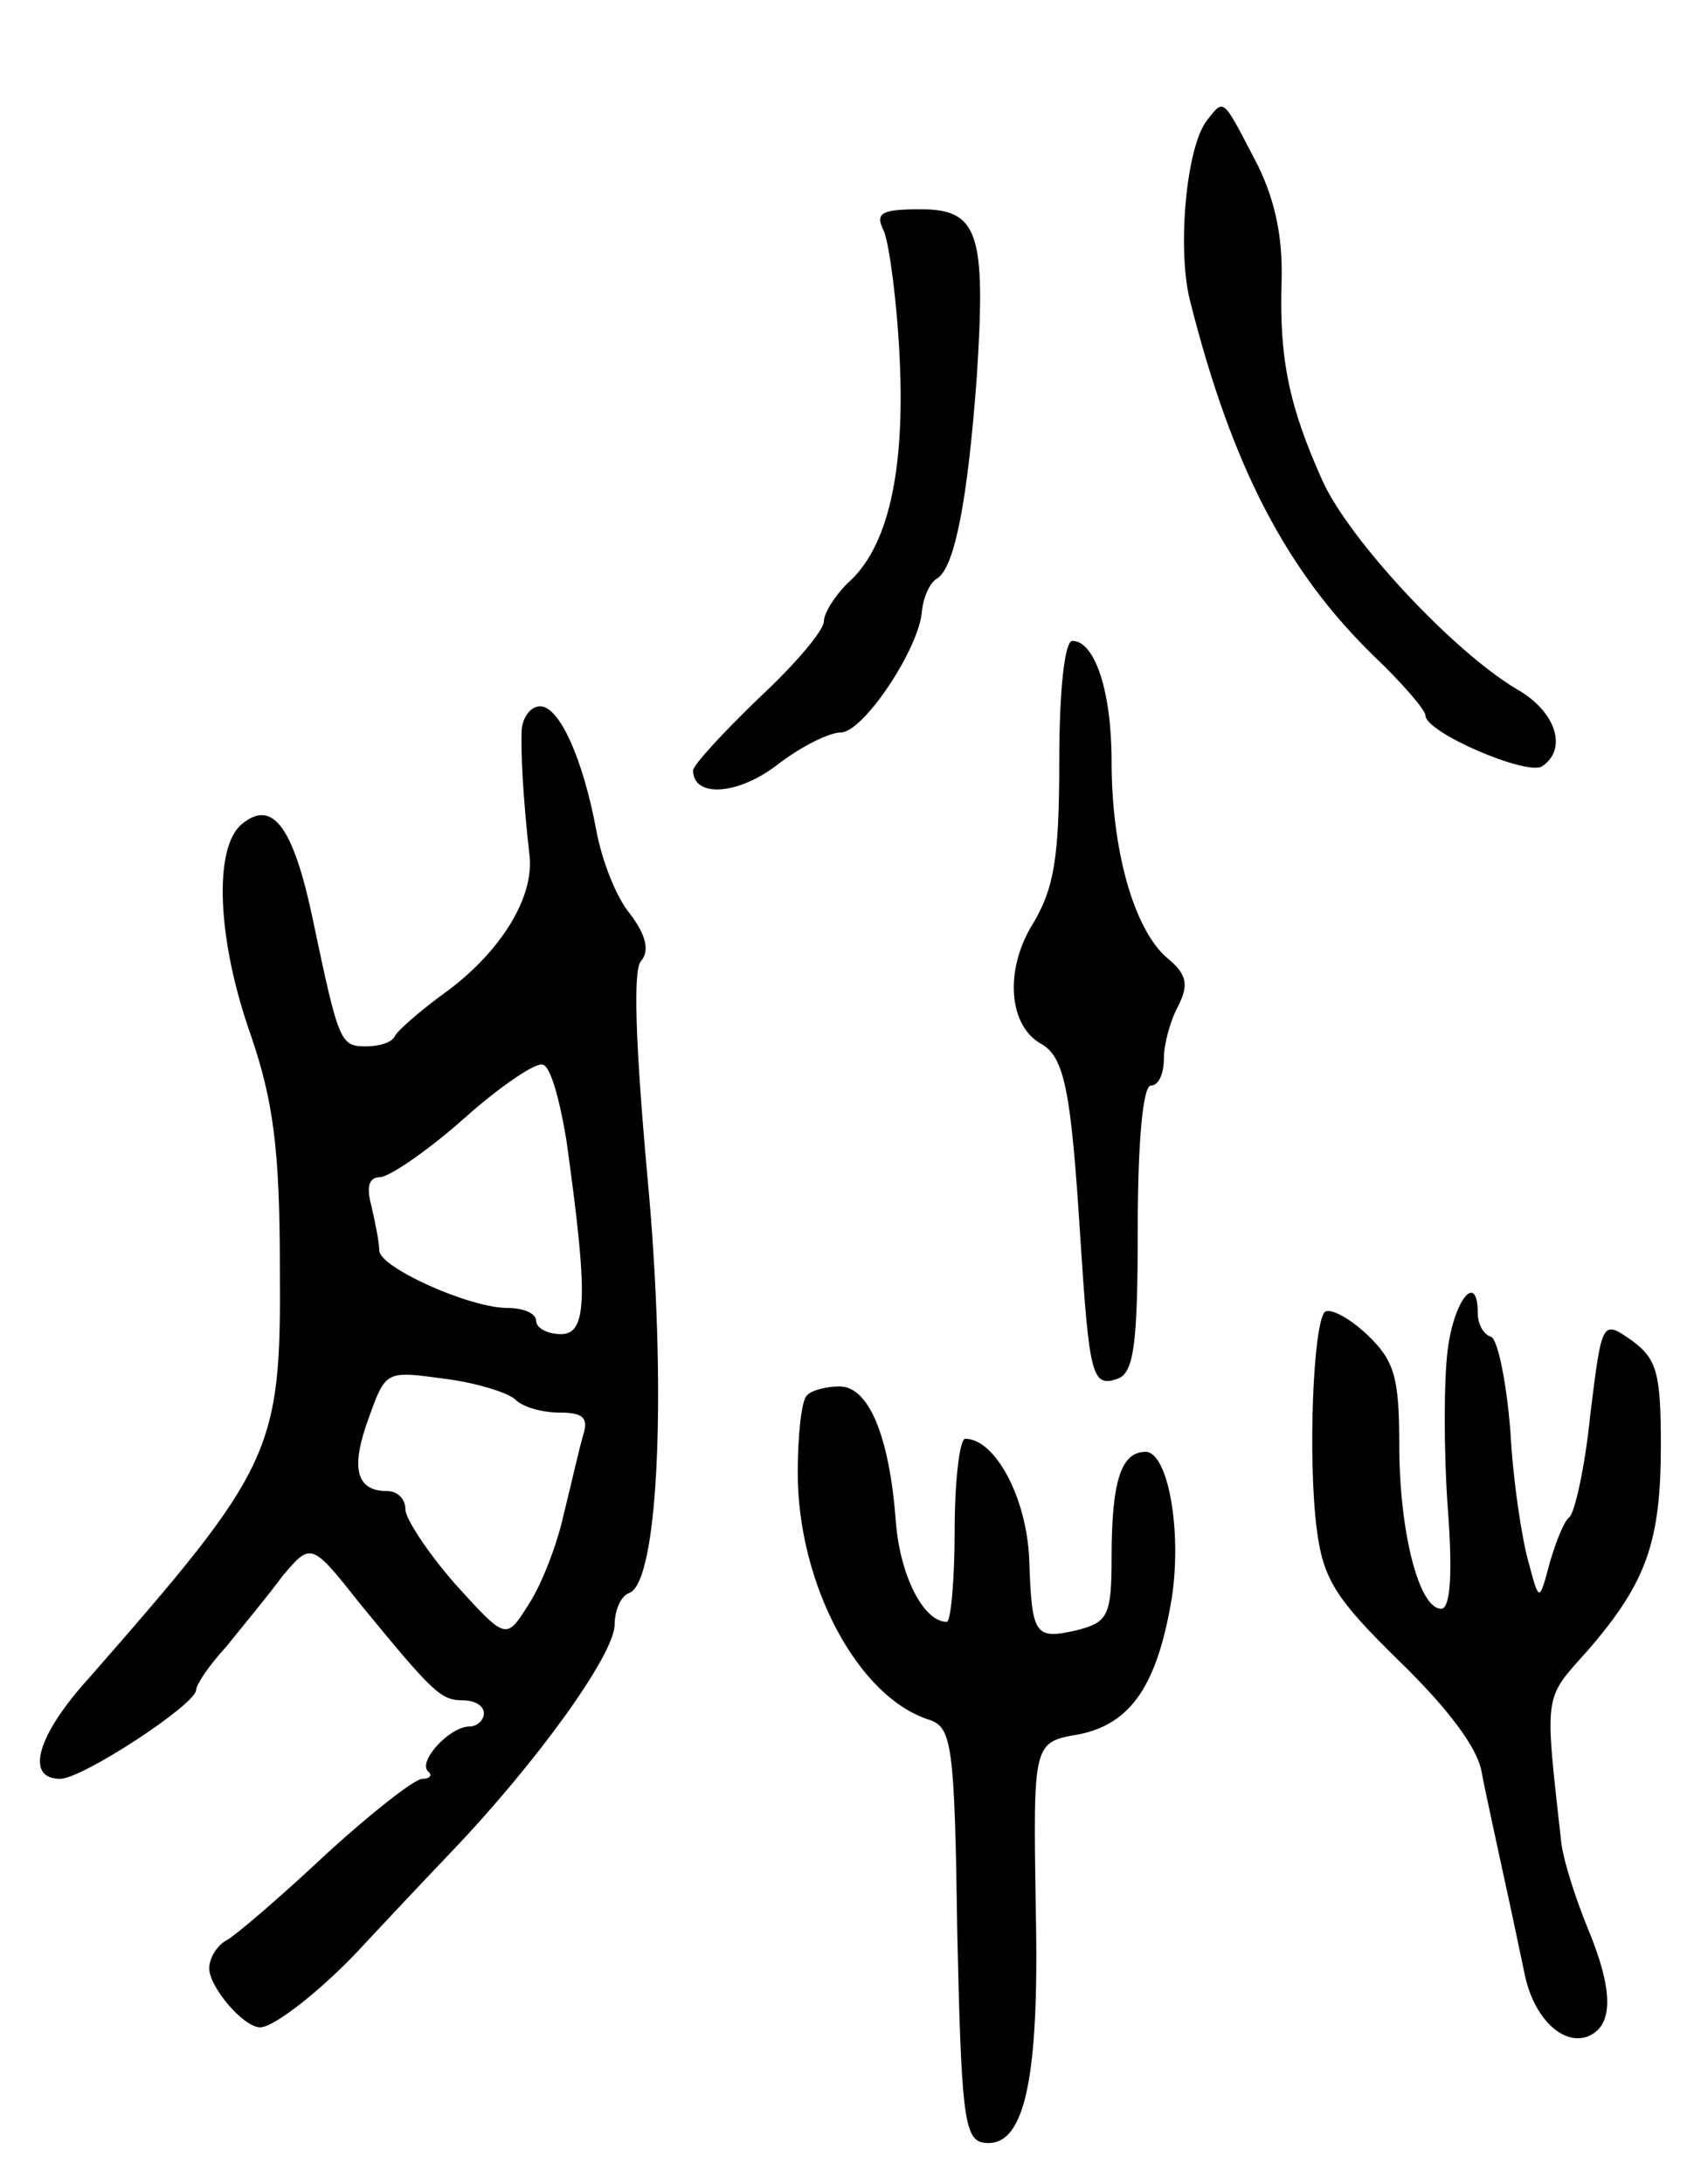 <svg version="1.0" xmlns="http://www.w3.org/2000/svg"
 width="129pt" height="167pt" viewBox="0 0 129 167"
 preserveAspectRatio="xMidYMid meet">
<g transform="translate(0,167) scale(0.1,-0.1)"
fill="#000000" stroke="none">
<path d="M923 1578 c-16 -20 -23 -99 -13 -138 32 -127 74 -207 141 -272 22
-21 39 -41 39 -45 0 -13 77 -46 89 -39 20 13 11 42 -19 59 -49 29 -129 115
-149 160 -25 56 -33 92 -31 153 1 35 -6 65 -21 93 -24 46 -23 46 -36 29z"/>
<path d="M676 1493 c4 -10 10 -54 12 -98 4 -86 -9 -144 -40 -171 -10 -10 -18
-23 -18 -29 0 -7 -22 -33 -50 -59 -27 -26 -50 -51 -50 -55 0 -21 34 -19 64 4
18 14 40 25 49 25 17 0 60 64 62 93 1 10 6 22 12 25 13 9 23 59 30 155 7 109
1 127 -43 127 -31 0 -35 -3 -28 -17z"/>
<path d="M810 1089 c0 -75 -4 -98 -20 -125 -22 -35 -19 -78 6 -92 18 -10 23
-36 30 -147 7 -108 9 -116 29 -109 12 5 15 26 15 115 0 66 4 109 10 109 6 0
10 9 10 21 0 11 5 29 11 40 8 16 7 24 -9 37 -25 22 -42 82 -42 150 0 54 -13
92 -30 92 -6 0 -10 -39 -10 -91z"/>
<path d="M399 1113 c-1 -17 1 -54 6 -98 3 -31 -21 -71 -62 -102 -21 -15 -39
-31 -41 -35 -2 -5 -12 -8 -22 -8 -20 0 -21 3 -41 98 -15 71 -31 91 -54 72 -22
-18 -19 -89 7 -162 17 -50 22 -87 22 -178 1 -140 -5 -152 -146 -313 -40 -44
-49 -77 -22 -77 17 0 104 57 104 68 0 4 10 19 23 33 12 15 32 39 43 54 22 26
22 26 60 -22 55 -67 61 -73 78 -73 9 0 16 -4 16 -10 0 -5 -5 -10 -11 -10 -15
0 -39 -26 -32 -34 4 -3 2 -6 -4 -6 -6 0 -39 -26 -73 -57 -34 -32 -69 -62 -76
-66 -8 -4 -14 -14 -14 -22 0 -14 26 -45 39 -45 11 0 50 31 80 64 14 15 44 47
66 70 65 68 125 151 125 174 0 11 5 22 11 24 23 8 29 160 14 319 -9 100 -11
157 -5 164 7 8 4 20 -8 36 -11 13 -22 42 -26 64 -10 54 -28 95 -43 95 -7 0
-13 -8 -14 -17z m34 -314 c17 -121 16 -149 -4 -149 -11 0 -19 5 -19 10 0 6
-10 10 -22 10 -29 0 -98 31 -98 44 0 6 -3 21 -6 34 -4 15 -2 22 7 22 8 1 37
21 64 45 28 25 55 43 60 41 6 -1 13 -27 18 -57z m-39 -199 c6 -6 21 -10 34
-10 18 0 22 -4 18 -17 -3 -10 -9 -37 -15 -61 -5 -23 -17 -54 -27 -69 -17 -27
-17 -27 -56 16 -21 24 -38 50 -38 57 0 8 -6 14 -14 14 -24 0 -28 18 -14 56 13
36 13 36 57 30 25 -3 50 -11 55 -16z"/>
<path d="M1107 638 c-3 -24 -3 -78 0 -120 4 -52 2 -78 -5 -78 -17 0 -32 59
-32 125 0 53 -4 65 -25 85 -14 13 -28 20 -32 17 -9 -10 -13 -114 -6 -167 5
-38 15 -53 63 -100 36 -35 60 -66 63 -85 3 -16 11 -52 17 -80 6 -27 13 -61 16
-75 7 -33 29 -54 48 -47 20 8 20 35 0 83 -9 22 -18 50 -20 64 -13 117 -14 110
20 148 45 52 56 83 56 157 0 55 -3 66 -22 80 -23 16 -23 16 -32 -57 -4 -40
-12 -75 -16 -78 -4 -3 -10 -18 -15 -35 -8 -30 -8 -30 -16 0 -5 17 -12 62 -14
100 -3 39 -10 72 -15 73 -6 2 -10 10 -10 18 0 32 -18 11 -23 -28z"/>
<path d="M617 603 c-4 -3 -7 -30 -7 -59 0 -85 46 -172 101 -189 17 -6 19 -20
21 -163 3 -133 5 -157 19 -160 32 -6 44 45 41 179 -2 127 -2 127 33 133 40 8
60 38 71 104 8 52 -3 112 -20 112 -19 0 -26 -23 -26 -81 0 -44 -3 -49 -25 -55
-34 -8 -36 -5 -38 54 -2 47 -26 92 -49 92 -4 0 -8 -31 -8 -70 0 -38 -3 -70 -6
-70 -18 0 -36 36 -39 77 -5 66 -21 103 -43 103 -10 0 -22 -3 -25 -7z"/>
</g>
</svg>
